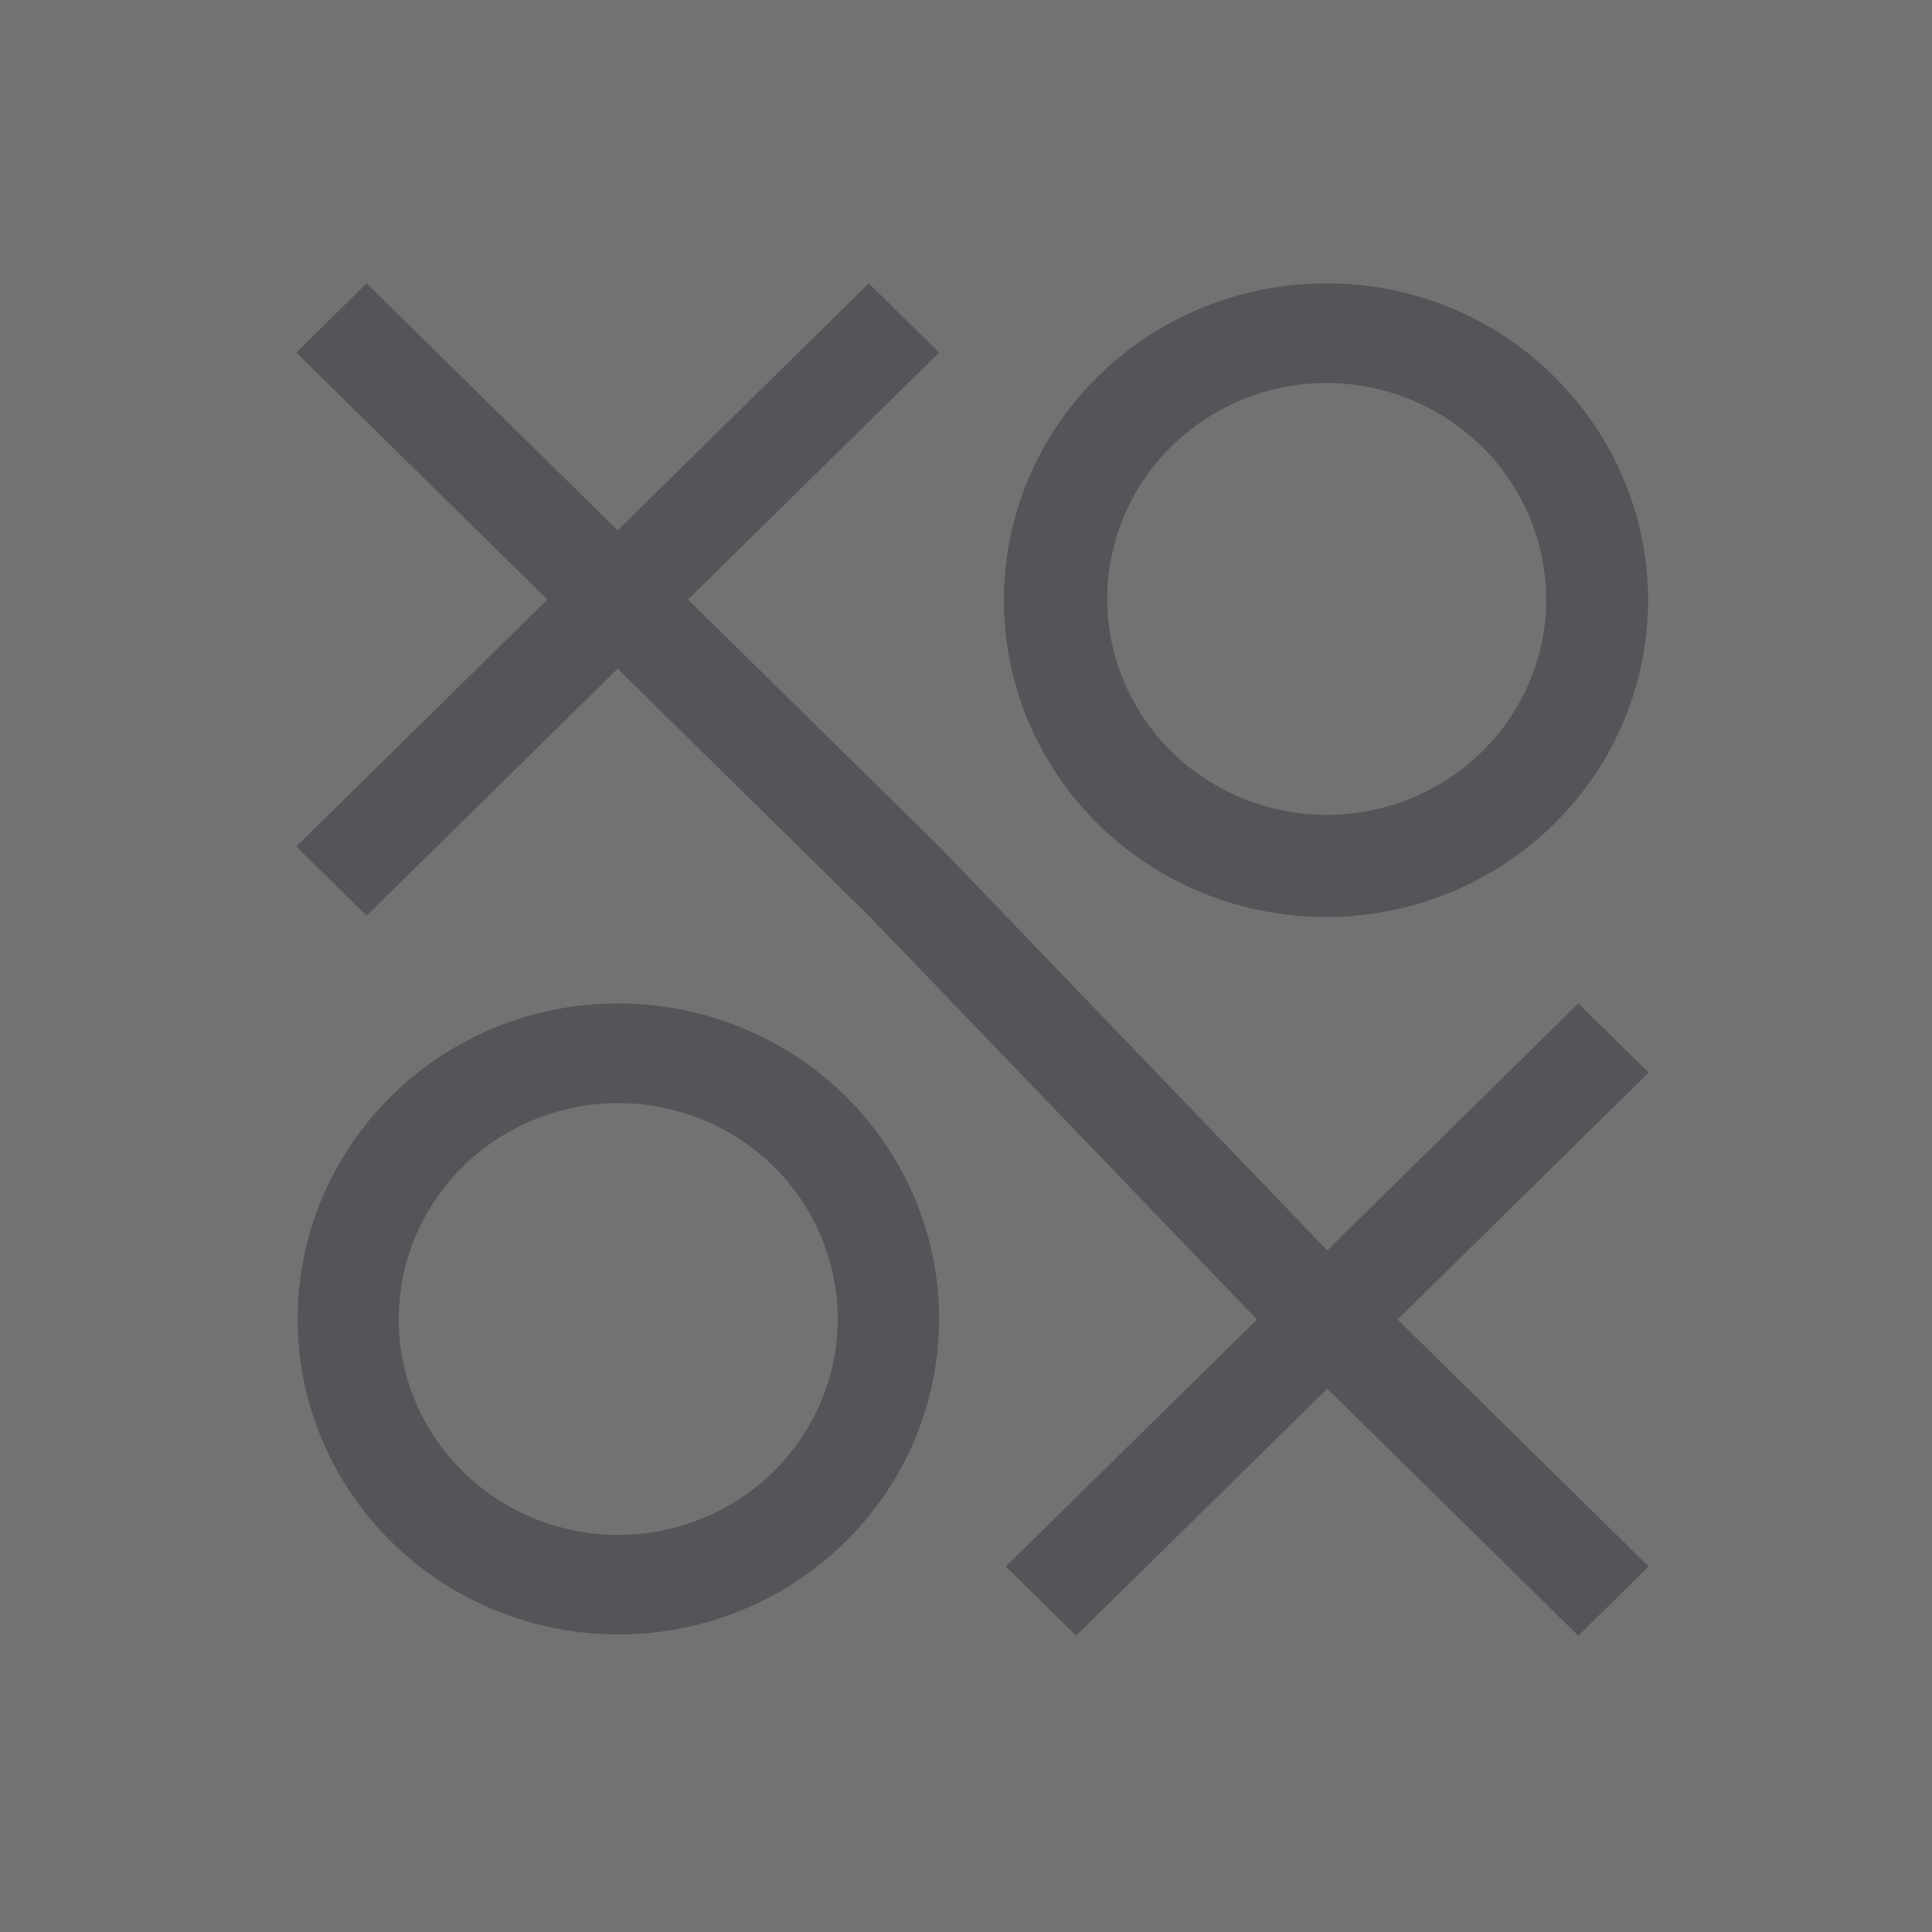 <svg width="150" height="150" viewBox="0 0 150 150" fill="none" xmlns="http://www.w3.org/2000/svg">
<g filter="url(#filter0_b_187_4)">
<path d="M0 0H150V150H0V0Z" fill="#151515" fill-opacity="0.6"/>
</g>
<g clip-path="url(#clip0_187_4)">
<path d="M120.617 29.185C118.309 26.902 115.564 25.092 112.541 23.859C109.518 22.626 106.276 21.994 103.004 22C97.226 21.988 91.622 23.943 87.144 27.535C82.667 31.126 79.591 36.132 78.441 41.701C77.29 47.27 78.136 53.06 80.833 58.086C83.531 63.111 87.914 67.063 93.239 69.27C98.563 71.476 104.5 71.802 110.04 70.19C115.581 68.579 120.383 65.13 123.632 60.43C126.88 55.73 128.373 50.069 127.859 44.408C127.344 38.748 124.853 33.437 120.808 29.379L120.617 29.185ZM120.055 46.51C120.053 49.825 119.052 53.066 117.179 55.822C115.305 58.578 112.643 60.725 109.528 61.993C106.414 63.261 102.987 63.592 99.682 62.945C96.376 62.298 93.34 60.701 90.957 58.356C88.574 56.012 86.951 53.025 86.293 49.773C85.635 46.522 85.972 43.151 87.262 40.088C88.551 37.025 90.735 34.407 93.537 32.564C96.339 30.721 99.633 29.737 103.004 29.736C107.52 29.748 111.847 31.518 115.04 34.659C118.233 37.801 120.032 42.058 120.044 46.5L120.055 46.51Z" fill="#545559"/>
<path d="M128 83.278L122.538 77.907L103.046 97.081L72.912 65.72L53.416 46.548L72.912 27.373L67.45 22L47.956 41.177L28.462 22L23 27.373L42.496 46.548L23 65.722L28.462 71.096L47.956 51.919L67.448 71.093L97.592 102.446L78.09 121.627L83.55 126.996L103.046 107.819L122.538 126.996L128 121.623L108.506 102.448L128 83.278Z" fill="#545559"/>
<path d="M30.196 85.286C26.179 89.331 23.708 94.619 23.204 100.253C22.699 105.886 24.192 111.518 27.428 116.192C30.665 120.866 35.446 124.294 40.96 125.895C46.474 127.497 52.382 127.172 57.68 124.976C62.978 122.78 67.341 118.849 70.027 113.849C72.714 108.849 73.559 103.089 72.419 97.546C71.279 92.003 68.225 87.018 63.774 83.439C59.323 79.859 53.75 77.904 48.001 77.907C44.728 77.901 41.487 78.532 38.464 79.765C35.44 80.998 32.695 82.807 30.387 85.089L30.196 85.286ZM48.001 85.642C51.371 85.643 54.666 86.626 57.469 88.469C60.271 90.311 62.455 92.93 63.745 95.993C65.034 99.056 65.371 102.427 64.713 105.679C64.055 108.931 62.432 111.917 60.048 114.262C57.664 116.606 54.627 118.202 51.321 118.848C48.015 119.495 44.589 119.163 41.475 117.893C38.361 116.624 35.699 114.475 33.827 111.718C31.954 108.961 30.955 105.72 30.956 102.404C30.962 97.96 32.76 93.699 35.955 90.557C39.151 87.415 43.482 85.647 48.001 85.642Z" fill="#545559"/>
</g>
<defs>
<filter id="filter0_b_187_4" x="-4" y="-4" width="158" height="158" filterUnits="userSpaceOnUse" color-interpolation-filters="sRGB">
<feFlood flood-opacity="0" result="BackgroundImageFix"/>
<feGaussianBlur in="BackgroundImageFix" stdDeviation="2"/>
<feComposite in2="SourceAlpha" operator="in" result="effect1_backgroundBlur_187_4"/>
<feBlend mode="normal" in="SourceGraphic" in2="effect1_backgroundBlur_187_4" result="shape"/>
</filter>
<clipPath id="clip0_187_4">
<rect width="105" height="105" fill="white" transform="translate(23 22)"/>
</clipPath>
</defs>
</svg>
